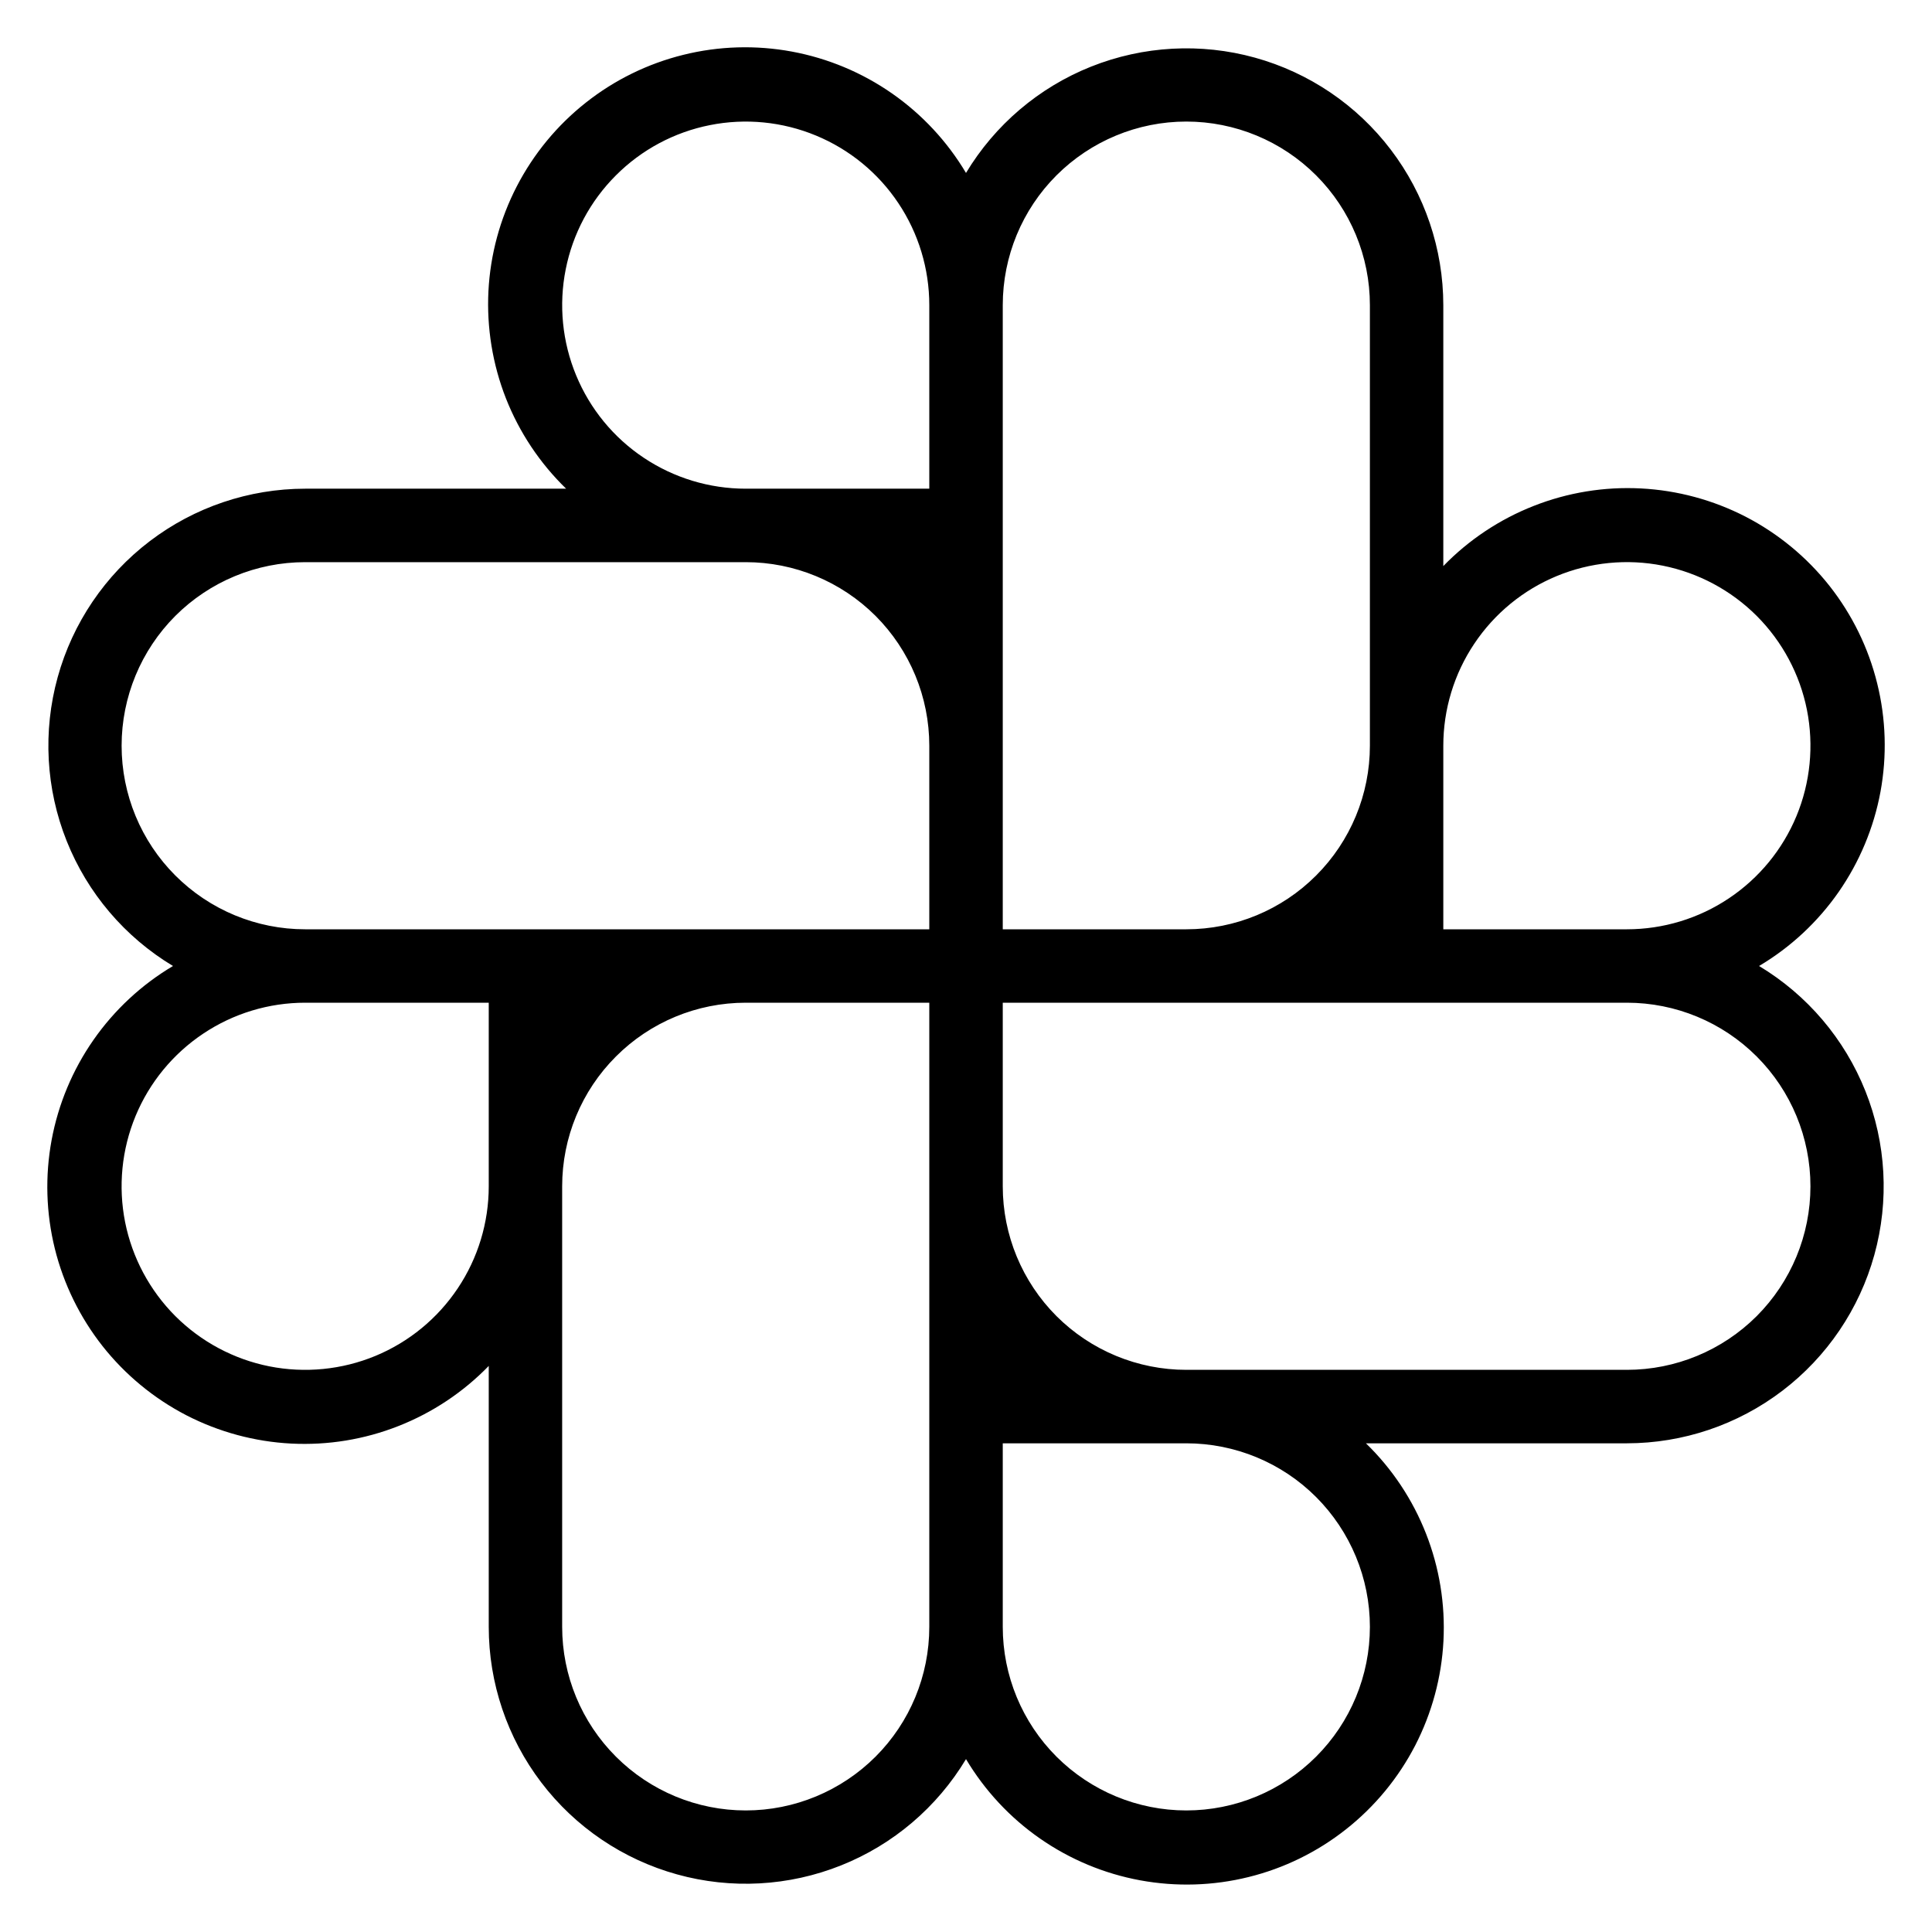 <svg width="37" height="37" viewBox="0 0 37 37" fill="none" xmlns="http://www.w3.org/2000/svg">
<path d="M33.688 18.5C34.291 18.142 34.81 17.659 35.211 17.084C35.611 16.509 35.885 15.855 36.013 15.165C36.14 14.476 36.119 13.767 35.95 13.087C35.782 12.406 35.47 11.77 35.036 11.219C34.601 10.669 34.054 10.218 33.432 9.896C32.809 9.575 32.124 9.39 31.424 9.354C30.724 9.318 30.024 9.432 29.372 9.689C28.72 9.945 28.129 10.338 27.641 10.841V5.844C27.64 4.768 27.287 3.722 26.635 2.866C25.984 2.01 25.07 1.391 24.033 1.104C22.996 0.817 21.894 0.878 20.895 1.276C19.895 1.675 19.055 2.39 18.5 3.312C18.142 2.71 17.659 2.191 17.084 1.79C16.509 1.389 15.855 1.116 15.166 0.988C14.476 0.86 13.768 0.881 13.087 1.05C12.407 1.218 11.77 1.53 11.22 1.965C10.67 2.399 10.219 2.946 9.897 3.569C9.575 4.192 9.39 4.876 9.354 5.576C9.319 6.276 9.433 6.976 9.689 7.629C9.946 8.281 10.339 8.871 10.842 9.359H5.844C4.768 9.36 3.723 9.713 2.867 10.365C2.011 11.017 1.392 11.931 1.105 12.968C0.818 14.004 0.878 15.107 1.277 16.106C1.676 17.105 2.391 17.946 3.313 18.5C2.71 18.858 2.191 19.341 1.79 19.916C1.389 20.491 1.116 21.145 0.988 21.835C0.861 22.524 0.882 23.233 1.05 23.913C1.219 24.594 1.531 25.23 1.965 25.781C2.4 26.331 2.947 26.782 3.569 27.104C4.192 27.425 4.877 27.61 5.577 27.646C6.277 27.682 6.977 27.568 7.629 27.311C8.281 27.055 8.872 26.662 9.36 26.159V31.156C9.36 32.232 9.713 33.278 10.365 34.135C11.016 34.991 11.931 35.61 12.967 35.897C14.004 36.185 15.107 36.124 16.106 35.725C17.105 35.327 17.946 34.611 18.5 33.689C18.859 34.291 19.342 34.81 19.917 35.21C20.492 35.61 21.146 35.883 21.835 36.01C22.525 36.137 23.233 36.116 23.913 35.947C24.593 35.779 25.229 35.467 25.779 35.032C26.329 34.598 26.78 34.051 27.102 33.429C27.423 32.806 27.608 32.122 27.644 31.423C27.68 30.723 27.566 30.023 27.31 29.371C27.054 28.719 26.662 28.129 26.159 27.641H31.157C32.233 27.64 33.278 27.287 34.134 26.635C34.99 25.983 35.609 25.069 35.896 24.032C36.183 22.995 36.123 21.893 35.724 20.894C35.325 19.895 34.61 19.054 33.688 18.5ZM9.36 22.719C9.36 23.414 9.154 24.094 8.767 24.672C8.381 25.25 7.832 25.701 7.19 25.967C6.547 26.233 5.84 26.302 5.158 26.167C4.476 26.031 3.85 25.696 3.358 25.205C2.867 24.713 2.532 24.087 2.396 23.405C2.261 22.723 2.33 22.016 2.596 21.373C2.862 20.731 3.313 20.182 3.891 19.796C4.469 19.409 5.149 19.203 5.844 19.203H9.36V22.719ZM17.797 31.156C17.797 32.089 17.427 32.983 16.768 33.642C16.108 34.301 15.214 34.672 14.282 34.672C13.349 34.672 12.455 34.301 11.796 33.642C11.136 32.983 10.766 32.089 10.766 31.156V22.719C10.766 21.786 11.136 20.892 11.796 20.233C12.455 19.573 13.349 19.203 14.282 19.203H17.797V31.156ZM17.797 17.797H5.844C4.912 17.797 4.018 17.427 3.358 16.767C2.699 16.108 2.329 15.214 2.329 14.281C2.329 13.349 2.699 12.455 3.358 11.795C4.018 11.136 4.912 10.766 5.844 10.766H14.282C15.214 10.766 16.108 11.136 16.768 11.795C17.427 12.455 17.797 13.349 17.797 14.281V17.797ZM17.797 9.359H14.282C13.586 9.359 12.907 9.153 12.329 8.767C11.75 8.381 11.3 7.832 11.034 7.189C10.768 6.547 10.698 5.84 10.834 5.158C10.969 4.476 11.304 3.849 11.796 3.358C12.287 2.866 12.914 2.531 13.596 2.396C14.278 2.26 14.985 2.33 15.627 2.596C16.27 2.862 16.819 3.312 17.205 3.891C17.591 4.469 17.797 5.148 17.797 5.844V9.359ZM27.641 14.281C27.641 13.586 27.847 12.906 28.234 12.328C28.62 11.75 29.169 11.299 29.811 11.033C30.454 10.767 31.161 10.697 31.843 10.833C32.525 10.969 33.151 11.304 33.643 11.795C34.134 12.287 34.469 12.913 34.605 13.595C34.74 14.277 34.671 14.984 34.405 15.627C34.139 16.269 33.688 16.818 33.11 17.204C32.532 17.591 31.852 17.797 31.157 17.797H27.641V14.281ZM19.204 5.844C19.204 4.911 19.574 4.017 20.233 3.358C20.893 2.699 21.787 2.328 22.719 2.328C23.652 2.328 24.546 2.699 25.205 3.358C25.864 4.017 26.235 4.911 26.235 5.844V14.281C26.235 15.214 25.864 16.108 25.205 16.767C24.546 17.427 23.652 17.797 22.719 17.797H19.204V5.844ZM26.235 31.156C26.235 32.089 25.864 32.983 25.205 33.642C24.546 34.301 23.652 34.672 22.719 34.672C21.787 34.672 20.893 34.301 20.233 33.642C19.574 32.983 19.204 32.089 19.204 31.156V27.641H22.719C23.652 27.641 24.546 28.011 25.205 28.67C25.864 29.33 26.235 30.224 26.235 31.156ZM31.157 26.234H22.719C21.787 26.234 20.893 25.864 20.233 25.205C19.574 24.545 19.204 23.651 19.204 22.719V19.203H31.157C32.089 19.203 32.983 19.573 33.643 20.233C34.302 20.892 34.672 21.786 34.672 22.719C34.672 23.651 34.302 24.545 33.643 25.205C32.983 25.864 32.089 26.234 31.157 26.234Z" fill="black"/>
</svg>
